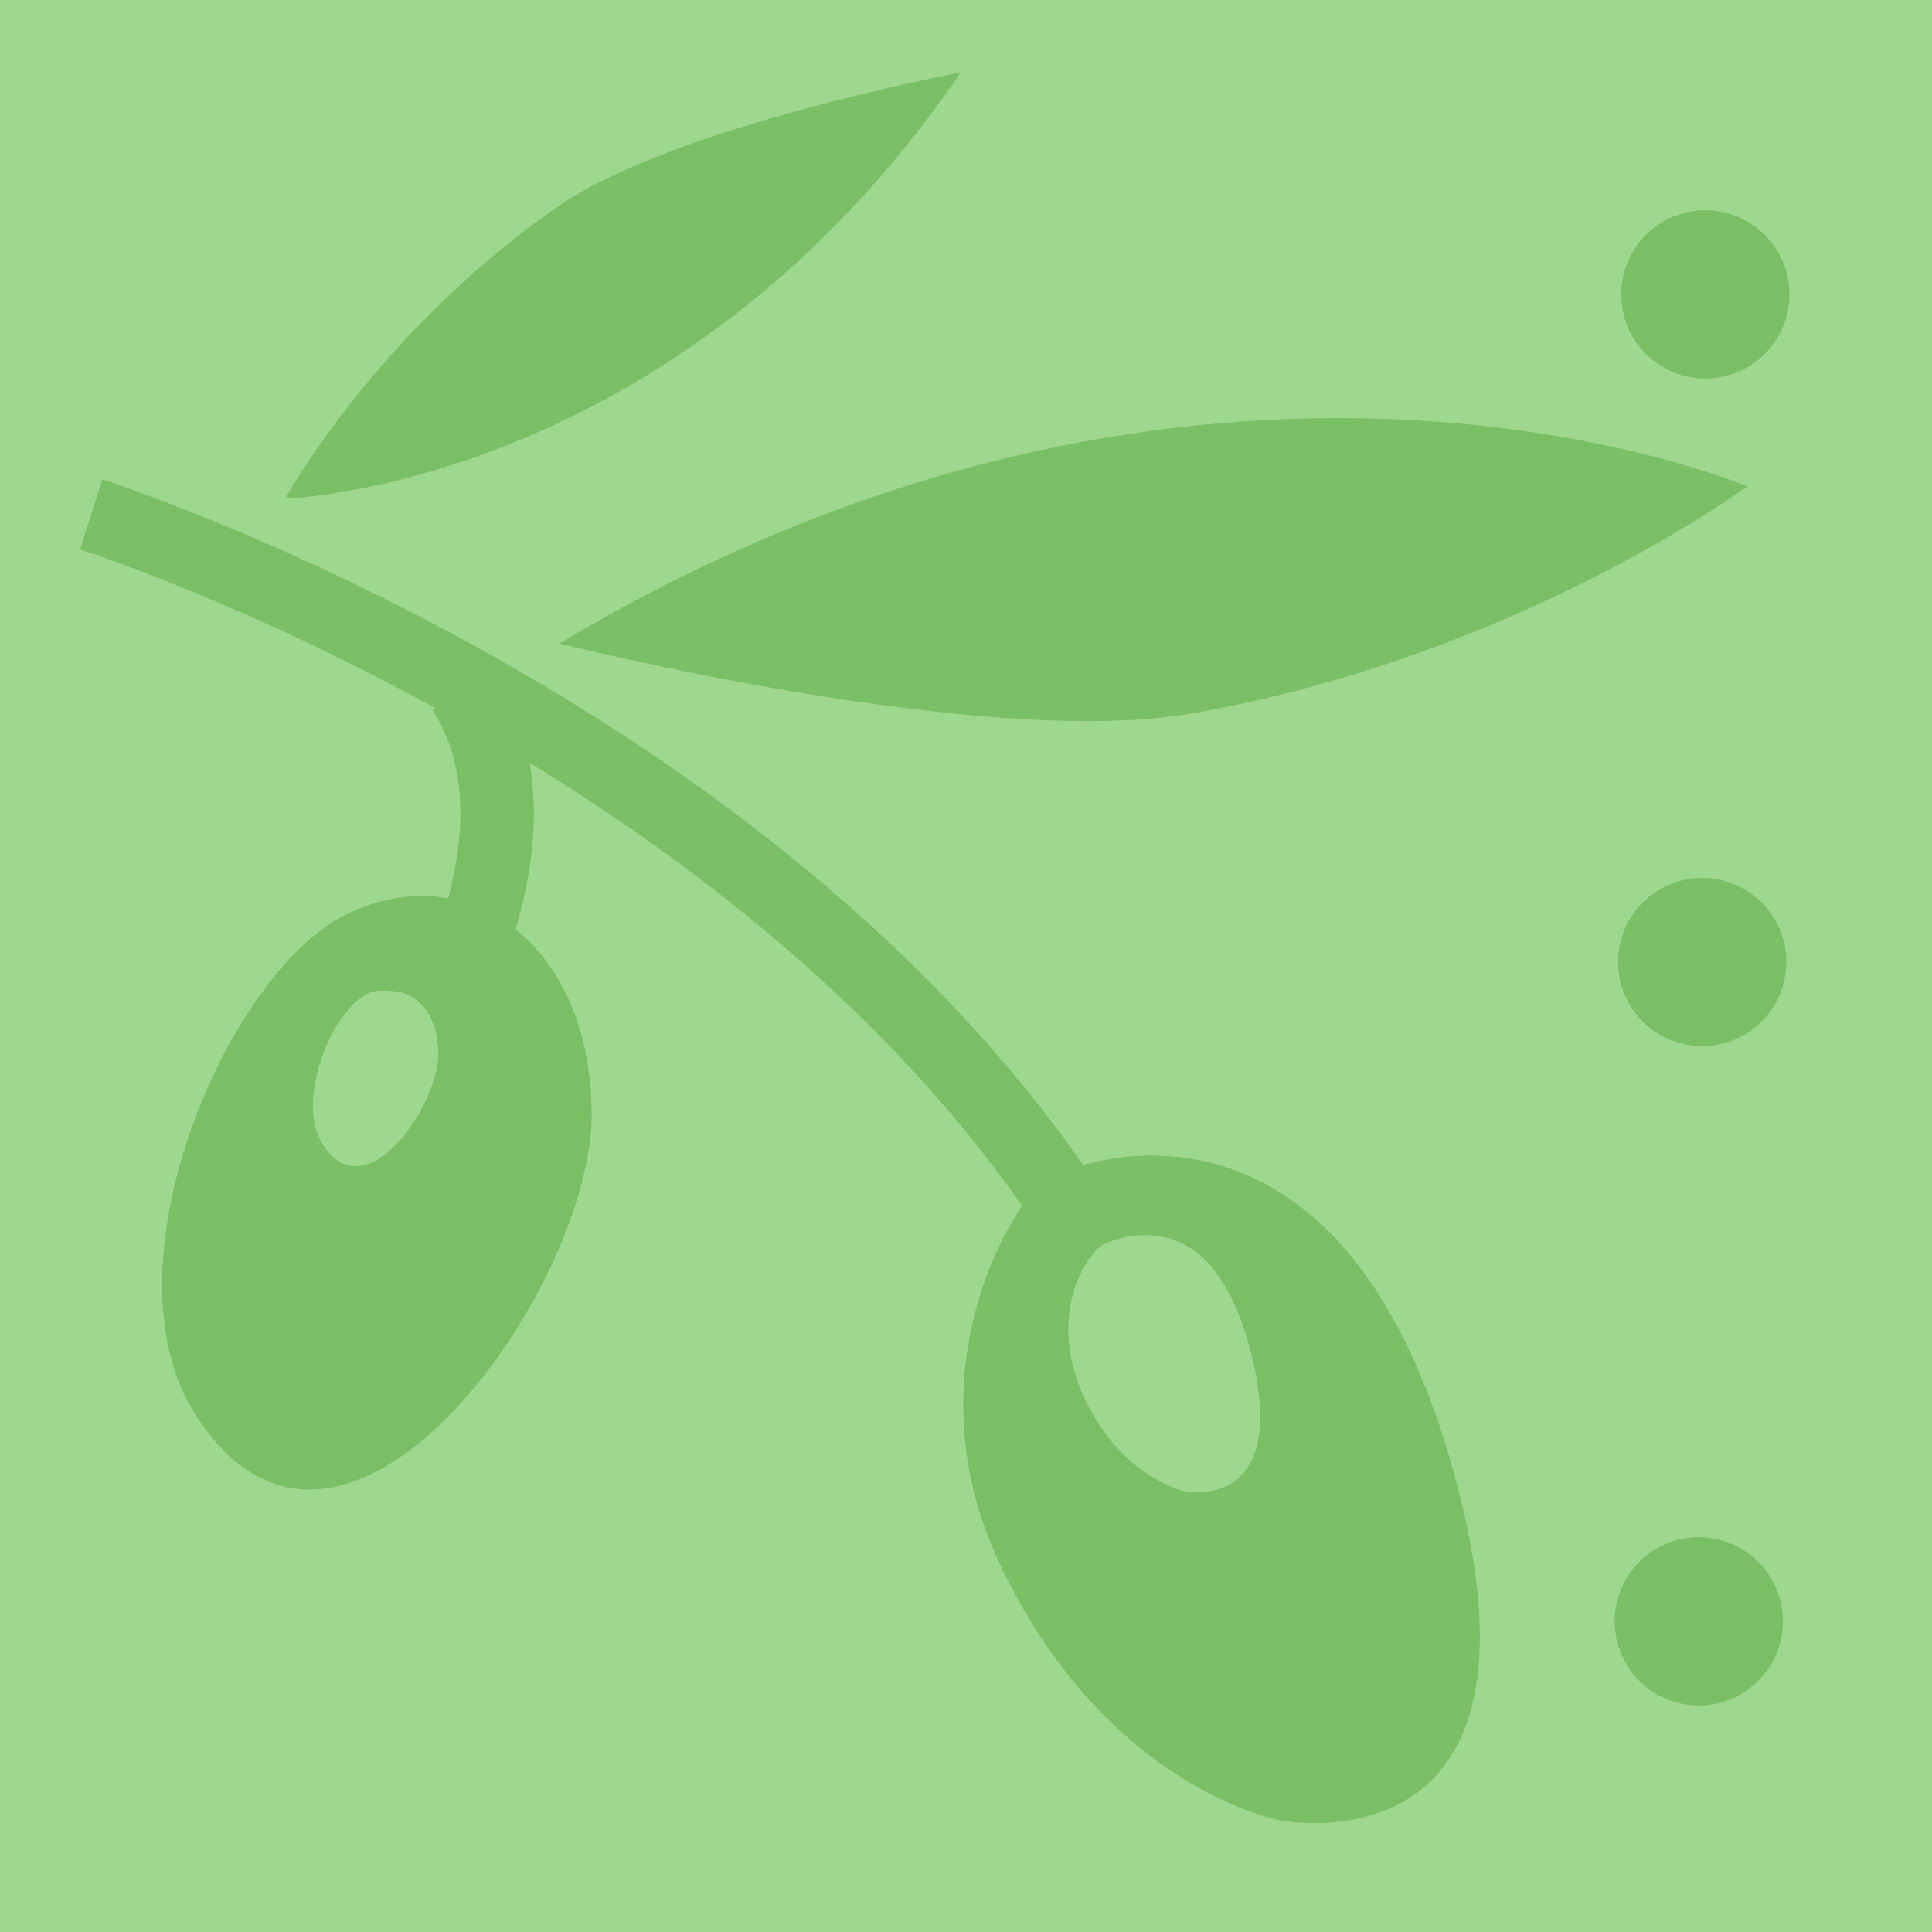 <?xml version="1.0" encoding="UTF-8" standalone="no"?>
<svg
   xmlns:dc="http://purl.org/dc/elements/1.1/"
   xmlns:cc="http://creativecommons.org/ns#"
   xmlns:rdf="http://www.w3.org/1999/02/22-rdf-syntax-ns#"
   xmlns:svg="http://www.w3.org/2000/svg"
   xmlns="http://www.w3.org/2000/svg"
   xmlns:sodipodi="http://sodipodi.sourceforge.net/DTD/sodipodi-0.dtd"
   xmlns:inkscape="http://www.inkscape.org/namespaces/inkscape"
   width="16"
   height="16"
   id="svg2"
   version="1.1"
   inkscape:version="0.48.4 r9939"
   sodipodi:docname="h_orchard_olive.svg">
  <defs
     id="defs13" />
  <sodipodi:namedview
     pagecolor="#ffffff"
     bordercolor="#666666"
     borderopacity="1"
     objecttolerance="10"
     gridtolerance="10"
     guidetolerance="10"
     inkscape:pageopacity="0"
     inkscape:pageshadow="2"
     inkscape:window-width="1920"
     inkscape:window-height="1004"
     id="namedview11"
     showgrid="false"
     inkscape:zoom="8"
     inkscape:cx="27.937933"
     inkscape:cy="-0.62015853"
     inkscape:window-x="1680"
     inkscape:window-y="0"
     inkscape:window-maximized="1"
     inkscape:current-layer="g5"
     fit-margin-top="0"
     fit-margin-left="0"
     fit-margin-right="0"
     fit-margin-bottom="0" />
  <g
     id="g5"
     style="fill:#2f2f2f;fill-opacity:1;stroke:#fefefe;stroke-width:65.8;stroke-linecap:butt;stroke-linejoin:round;stroke-miterlimit:4;stroke-opacity:0.682;stroke-dasharray:none"
     transform="translate(-140.905,-460.582)">
    <title
       id="title7">Layer 1</title>
    <rect
       style="color:#000000;fill:#9ed88f;fill-opacity:1;fill-rule:nonzero;stroke:none;stroke-width:18.334;marker:none;visibility:visible;display:inline;overflow:visible;enable-background:accumulate"
       id="rect3782"
       width="16.011"
       height="16.043"
       x="140.905"
       y="460.578" />
    <g
       id="g1327"
       style="fill:#2f2f2f;fill-opacity:1;stroke:#fefefe;stroke-width:65.8;stroke-linecap:butt;stroke-linejoin:round;stroke-miterlimit:4;stroke-opacity:0.682;stroke-dasharray:none" />
    <path
       style="fill:#7abe66;fill-opacity:1;stroke:none"
       d="m 150.958,470.219 c -0.69,-0.182 -1.264,0.061 -1.377,0.118 -0.225,0.115 -1.169,1.537 -0.406,3.175 0.75,1.61 1.918,2.032 2.25,2.128 0.253,0.073 2.452,0.373 1.496,-2.947 -0.484,-1.68 -1.274,-2.291 -1.964,-2.474 z m -0.519,0.594 c 0.286,0.016 0.638,0.205 0.833,1.002 0.307,1.26 -0.502,1.138 -0.596,1.106 -0.123,-0.04 -0.565,-0.215 -0.821,-0.831 -0.261,-0.626 0.037,-1.13 0.203,-1.209 0.062,-0.03 0.211,-0.078 0.382,-0.069 z"
       id="path3803"
       inkscape:connector-curvature="0" />
    <path
       style="fill:#7abe66;fill-opacity:1;stroke:none"
       d="m 144.493,468.006 c -0.238,-0.018 -0.486,0.031 -0.734,0.156 -0.98,0.495 -2.022,2.916 -1.233,4.14 1.221,1.895 3.284,-1.058 3.279,-2.493 -0.003,-1.076 -0.599,-1.749 -1.313,-1.803 z m -0.333,0.784 c 0.211,0.016 0.374,0.202 0.375,0.519 0.002,0.423 -0.596,1.31 -0.957,0.751 -0.233,-0.361 0.075,-1.099 0.364,-1.245 0.073,-0.037 0.147,-0.031 0.217,-0.025 z"
       id="path3805"
       inkscape:connector-curvature="0" />
    <path
       style="fill:none;stroke:#7abe66;stroke-width:0.608;stroke-linecap:butt;stroke-linejoin:miter;stroke-miterlimit:4;stroke-opacity:1;stroke-dasharray:none"
       d="m 141.66,464.843 c 0,0 5.495,1.74 8.155,5.842"
       id="path3807"
       inkscape:connector-curvature="0"
       sodipodi:nodetypes="cc" />
    <path
       style="color:#000000;fill:none;stroke:#7abe66;stroke-width:0.608;stroke-linecap:butt;stroke-linejoin:miter;stroke-miterlimit:4;stroke-opacity:1;stroke-dasharray:none;stroke-dashoffset:0;marker:none;visibility:visible;display:inline;overflow:visible;enable-background:accumulate"
       d="m 144.743,466.298 c 0.693,1.082 -0.125,2.547 -0.125,2.547"
       id="path3809"
       inkscape:connector-curvature="0"
       sodipodi:nodetypes="cc" />
    <path
       style="color:#000000;fill:#7abe66;fill-opacity:1;fill-rule:nonzero;stroke:none;stroke-width:1.153;marker:none;visibility:visible;display:inline;overflow:visible;enable-background:accumulate"
       d="m 145.537,465.912 c 5.371,-3.216 9.836,-1.302 9.836,-1.302 0,0 -1.893,1.404 -4.595,1.88 -1.731,0.305 -5.241,-0.579 -5.241,-0.579 z"
       id="path3001"
       inkscape:connector-curvature="0"
       sodipodi:nodetypes="ccscc" />
    <path
       style="color:#000000;fill:#7abe66;fill-opacity:1;fill-rule:nonzero;stroke:none;stroke-width:0.647;marker:none;visibility:visible;display:inline;overflow:visible;enable-background:accumulate"
       d="m 148.862,461.182 c -2.357,3.444 -5.595,3.529 -5.595,3.529 0,0 0.756,-1.378 2.259,-2.419 0.963,-0.667 3.336,-1.11 3.336,-1.11 z"
       id="path3001-3"
       inkscape:connector-curvature="0"
       sodipodi:nodetypes="ccscc" />
    <path
       sodipodi:type="arc"
       style="color:#000000;fill:#7abe66;fill-opacity:1;fill-rule:nonzero;stroke:none;stroke-width:18.137;marker:none;visibility:visible;display:inline;overflow:visible;enable-background:accumulate"
       id="path2991"
       sodipodi:cx="29.678448"
       sodipodi:cy="8.7297077"
       sodipodi:rx="1.3848132"
       sodipodi:ry="1.3848132"
       d="m 31.063,8.73 a 1.385,1.385 0 1 1 -2.77,0 1.385,1.385 0 1 1 2.77,0 z"
       transform="matrix(0.503,0,0,0.503,140.1,458.629)"
       inkscape:transform-center-x="-0.38059839"
       inkscape:transform-center-y="-5.494495" />
    <path
       sodipodi:type="arc"
       style="color:#000000;fill:#7abe66;fill-opacity:1;fill-rule:nonzero;stroke:none;stroke-width:18.137;marker:none;visibility:visible;display:inline;overflow:visible;enable-background:accumulate"
       id="path2991-37"
       sodipodi:cx="29.678448"
       sodipodi:cy="8.7297077"
       sodipodi:rx="1.3848132"
       sodipodi:ry="1.3848132"
       d="m 31.063,8.73 a 1.385,1.385 0 1 1 -2.77,0 1.385,1.385 0 1 1 2.77,0 z"
       transform="matrix(0.503,0,0,0.503,140.046,469.618)"
       inkscape:transform-center-x="-0.32650839"
       inkscape:transform-center-y="5.494495" />
    <path
       sodipodi:type="arc"
       style="color:#000000;fill:#7abe66;fill-opacity:1;fill-rule:nonzero;stroke:none;stroke-width:18.137;marker:none;visibility:visible;display:inline;overflow:visible;enable-background:accumulate"
       id="path2991-8"
       sodipodi:cx="29.678448"
       sodipodi:cy="8.7297077"
       sodipodi:rx="1.3848132"
       sodipodi:ry="1.3848132"
       d="m 31.063,8.73 a 1.385,1.385 0 1 1 -2.77,0 1.385,1.385 0 1 1 2.77,0 z"
       transform="matrix(0.503,0,0,0.503,140.074,464.158)"
       inkscape:transform-center-x="-0.35380839"
       inkscape:transform-center-y="0.033905" />
  </g>
</svg>
